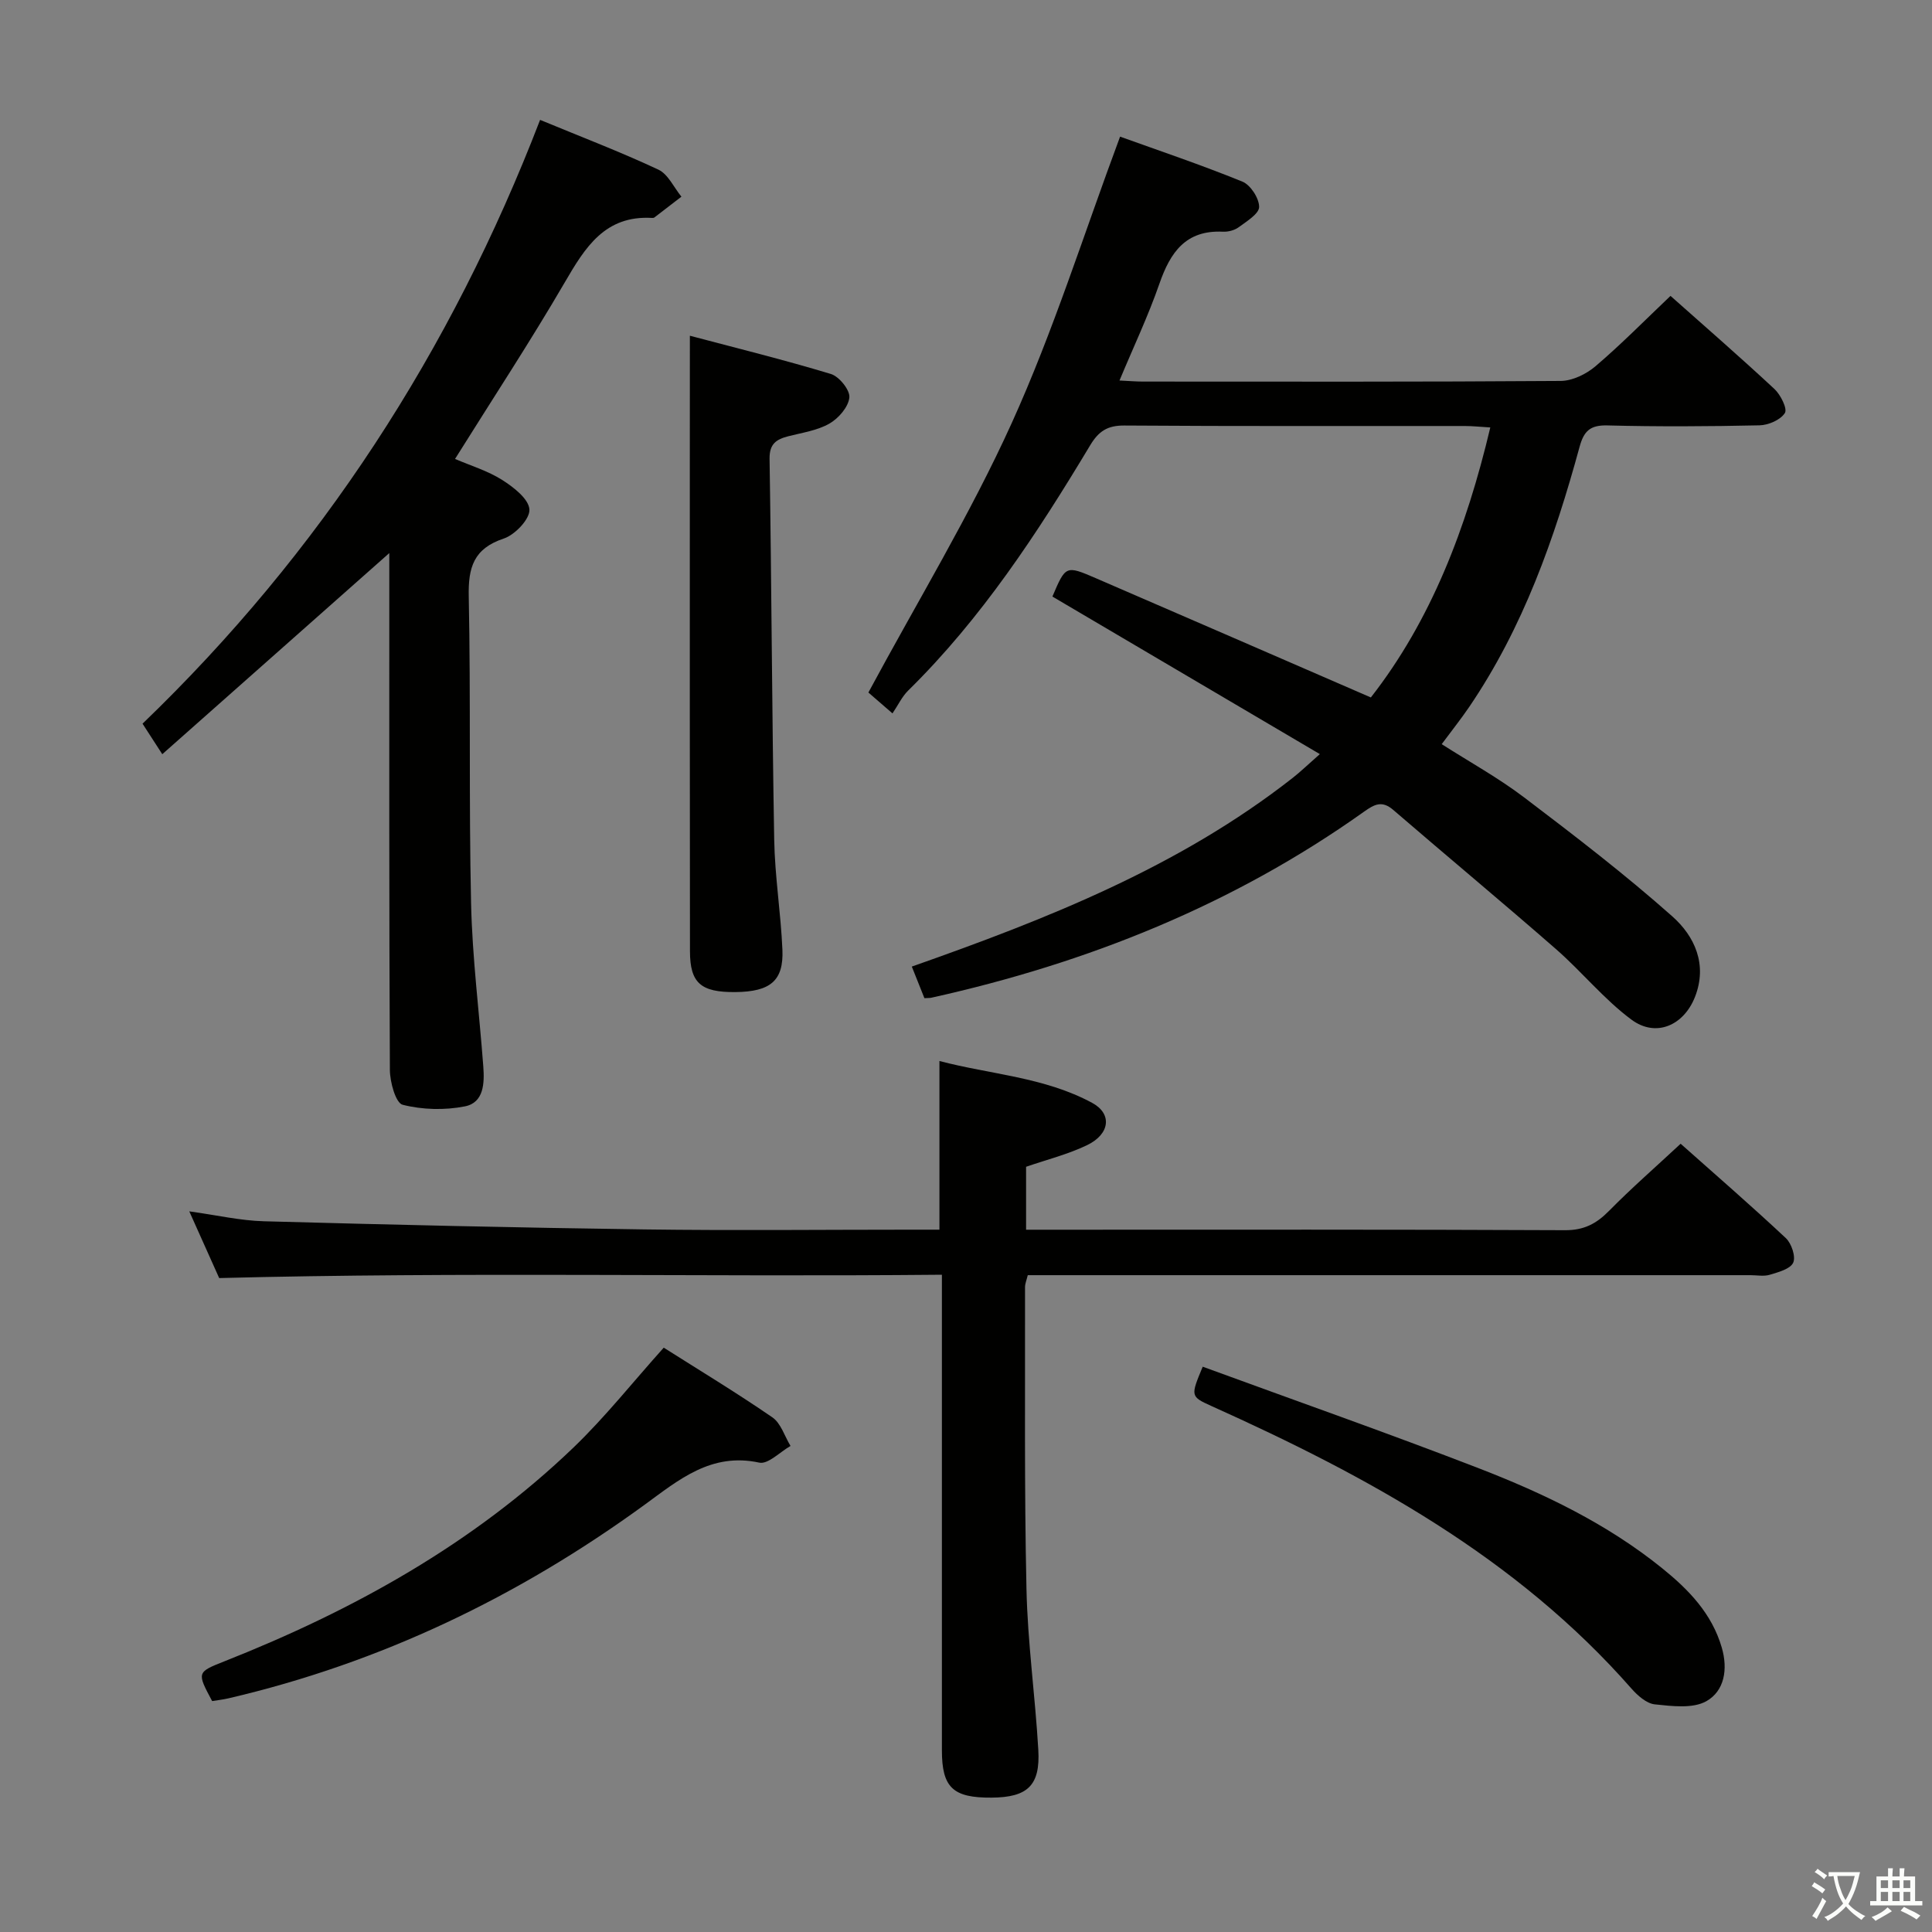 <svg enable-background="new 0 0 400 400" viewBox="0 0 400 400" xmlns="http://www.w3.org/2000/svg"><rect x="0" y="0" width="400" height="400" fill="#808080" stroke="none"/><path d="m377.9 391.2c-.2.3-.4.5-.6.8-.7-.6-1.4-1-2.2-1.5.2-.3.4-.5.5-.8.6.4 1.4.8 2.3 1.5zm-1.8 6.1c-.2-.2-.5-.4-.9-.6.4-.6.8-1.2 1.2-1.9s.7-1.3.9-1.9c.3.3.5.5.8.7-.7 1.3-1.4 2.6-2 3.7zm2.2-9c-.3.3-.5.5-.6.8-.6-.6-1.3-1.1-2-1.5.3-.3.5-.5.6-.7.6.5 1.3.9 2 1.4zm.3.2v-.9h2 4.5c-.3 1.3-.6 2.5-1 3.6s-.9 2.1-1.4 3c.4.5 1 1 1.6 1.4s1.2.8 1.9 1.1c-.3.2-.5.4-.8.8-.4-.3-1-.7-1.6-1.2s-1.2-1.1-1.6-1.6c-.5.6-1.1 1.1-1.7 1.6s-1.4.9-2.1 1.4c-.1-.3-.3-.5-.7-.8.6-.2 1.2-.5 1.9-1s1.4-1.1 2-1.8c-.5-.8-.9-1.6-1.2-2.5s-.6-2-.8-3.2c-.4.1-.7.1-1 .1zm2.5 2.7c.3 1 .7 1.7 1 2.2.3-.5.6-1.1 1-2s.6-1.9.9-3h-3.2-.4c.1.9.3 1.8.7 2.8z" fill="#fbfcfa"/><path d="m396.5 388.5v1.5 3.6h1.5v.9c-.4 0-1 0-1.7 0h-7.9c-.5 0-.9 0-1.2 0v-.9h1.3v-3.5c0-.7 0-1.2 0-1.6h2.4c0-.8 0-1.4 0-1.7h1c0 .3-.1.8-.1 1.7h1.5c0-.8 0-1.4 0-1.7h1c0 .3-.1.9-.1 1.7zm-8.2 9.2c-.2-.3-.5-.5-.8-.8.8-.3 1.4-.6 1.9-.9s1-.7 1.4-1.1c.3.3.6.5.9.8-1.6 1-2.8 1.6-3.4 2zm2.6-6.8v-1.6h-1.5v1.6zm0 2.7v-1.9h-1.5v1.9zm2.4-2.7v-1.6h-1.5v1.6zm0 2.7v-1.9h-1.5v1.9zm.2 2 .7-.8c.4.2.9.5 1.6.8s1.3.7 1.8 1c-.3.3-.5.5-.8.8-.4-.3-1.5-1-3.3-1.8zm2-4.7v-1.6h-1.4v1.6zm0 2.7v-1.9h-1.4v1.9z" fill="#fbfcfa"/><g fill="#010100"><path d="m191.39 206.66c-.88-2.2-1.66-4.16-2.61-6.54 28.03-9.87 55.36-20.65 78.85-39.06 1.55-1.21 2.97-2.59 5.63-4.93-18.92-11.15-37.13-21.88-55.37-32.62 2.74-6.43 2.76-6.49 8.97-3.81 18.74 8.09 37.45 16.24 56.96 24.7 12.47-15.96 19.78-35.04 24.73-55.9-2.12-.13-3.71-.3-5.29-.3-23.5-.02-47 .07-70.5-.1-3.48-.02-5.3 1.18-7.05 4.09-10.9 18.15-22.46 35.82-37.68 50.78-1.28 1.26-2.08 3-3.25 4.73-2.72-2.35-4.31-3.73-4.99-4.32 10.17-18.9 21.09-36.84 29.7-55.84 8.6-18.98 14.87-39.01 22.41-59.25 7.75 2.79 16.64 5.78 25.32 9.31 1.69.69 3.47 3.44 3.47 5.24 0 1.41-2.57 2.98-4.21 4.19-.87.65-2.21 1-3.32.94-7.67-.36-10.86 4.28-13.11 10.75-2.32 6.69-5.38 13.12-8.27 20.06 1.95.09 3.4.22 4.84.22 28.83.01 57.67.08 86.5-.13 2.45-.02 5.31-1.42 7.23-3.06 5.3-4.52 10.21-9.51 15.51-14.55 6.95 6.18 14.34 12.6 21.51 19.27 1.29 1.2 2.73 4.1 2.17 4.98-.91 1.43-3.4 2.51-5.26 2.55-10.49.23-21 .29-31.49.02-3.55-.09-4.86 1.15-5.75 4.41-5.18 18.98-11.68 37.44-22.86 53.88-1.68 2.47-3.54 4.8-5.69 7.7 5.79 3.7 11.74 6.98 17.1 11.05 10.44 7.92 20.86 15.92 30.65 24.61 4.61 4.09 7.33 9.97 4.68 16.69-2.33 5.9-8.08 8.44-13.14 4.69-5.68-4.21-10.24-9.89-15.6-14.58-11.14-9.73-22.52-19.19-33.73-28.85-2.31-1.99-3.88-1.17-6.03.36-27.07 19.28-57.27 31.35-89.56 38.52-.32.08-.65.05-1.47.1z"/><path d="m45.38 264.61c-1.68-3.75-3.77-8.41-6.19-13.81 5.69.78 10.55 1.92 15.45 2.05 26.27.72 52.55 1.33 78.84 1.69 18.49.25 36.99.05 55.49.05h5.53c0-11.68 0-22.9 0-34.92 10.55 2.78 21.75 3.32 31.64 8.68 4.15 2.25 3.68 6.44-1.05 8.73-3.98 1.92-8.37 3.01-12.65 4.49v13.03h5.61c35.33 0 70.65-.07 105.98.1 3.91.02 6.48-1.34 9.09-3.99 4.65-4.72 9.65-9.08 14.84-13.91 7 6.23 14.52 12.74 21.78 19.54 1.18 1.1 2.09 3.86 1.52 5.09-.62 1.32-3.08 1.96-4.86 2.5-1.22.37-2.64.08-3.98.08-47.82 0-95.65 0-143.47 0-1.99 0-3.98 0-6.16 0-.23.97-.57 1.73-.57 2.5.04 20.83-.16 41.66.3 62.48.24 11.11 1.81 22.18 2.45 33.29.43 7.4-2.22 9.85-9.69 9.9-7.99.06-10.27-2.1-10.27-9.8-.01-30.83 0-61.65 0-92.48 0-1.8 0-3.59 0-5.98-49.84.47-99.23-.61-149.63.69z"/><path d="m111.82 24.82c8.61 3.56 16.68 6.64 24.49 10.3 2.02.95 3.21 3.69 4.77 5.6-1.86 1.43-3.72 2.87-5.59 4.3-.12.09-.32.11-.48.1-9.76-.57-13.86 6.09-18.09 13.36-7.11 12.2-14.88 24.02-22.71 36.54 3.26 1.4 6.79 2.46 9.78 4.36 2.35 1.49 5.48 3.92 5.62 6.1.13 1.96-2.98 5.25-5.31 6.02-6.24 2.08-7.38 5.97-7.25 12 .43 21.16.01 42.33.48 63.49.25 11.28 1.69 22.53 2.53 33.8.26 3.44.14 7.49-3.8 8.27-4.17.83-8.81.71-12.9-.33-1.44-.37-2.63-4.71-2.64-7.24-.17-33.83-.12-67.67-.12-101.5 0-1.78 0-3.57 0-5.48-15.71 13.92-31.05 27.51-47 41.64-1.73-2.66-2.83-4.37-4.09-6.32 36.88-35.49 63.9-77.18 82.31-125.01z"/><path d="m142.83 69.51c9.55 2.53 19.45 4.97 29.2 7.92 1.71.52 3.98 3.33 3.82 4.87-.2 1.97-2.24 4.32-4.13 5.4-2.52 1.44-5.62 1.88-8.51 2.62-2.48.64-3.92 1.56-3.88 4.66.41 26.27.5 52.56.96 78.83.13 7.61 1.37 15.2 1.7 22.81.28 6.44-2.5 8.71-9.74 8.78-7.13.06-9.39-1.84-9.4-8.46-.05-34.28-.03-68.57-.03-102.85.01-7.93.01-15.85.01-24.58z"/><path d="m137.42 279.02c7.16 4.54 14.97 9.26 22.48 14.42 1.78 1.22 2.54 3.91 3.77 5.93-2.18 1.23-4.65 3.85-6.48 3.45-9.96-2.15-16.66 3.57-23.74 8.73-26.1 19.01-54.66 32.74-86.19 40.08-1.12.26-2.27.38-3.34.56-3.17-5.94-3.18-5.97 2.56-8.24 26.67-10.55 51.44-24.28 72.27-44.27 6.56-6.31 12.25-13.51 18.67-20.66z"/><path d="m249.01 282.96c19.25 7.05 38.33 13.75 57.18 21.04 13.49 5.22 26.55 11.49 37.92 20.67 5.48 4.42 10.31 9.37 12.37 16.46 1.31 4.52.52 8.98-3.19 11.08-2.82 1.59-7.12 1.03-10.68.66-1.72-.18-3.57-1.83-4.84-3.27-23.85-27.17-54.65-43.97-86.98-58.51-4.35-1.96-4.3-2.07-1.78-8.13z"/></g></svg>